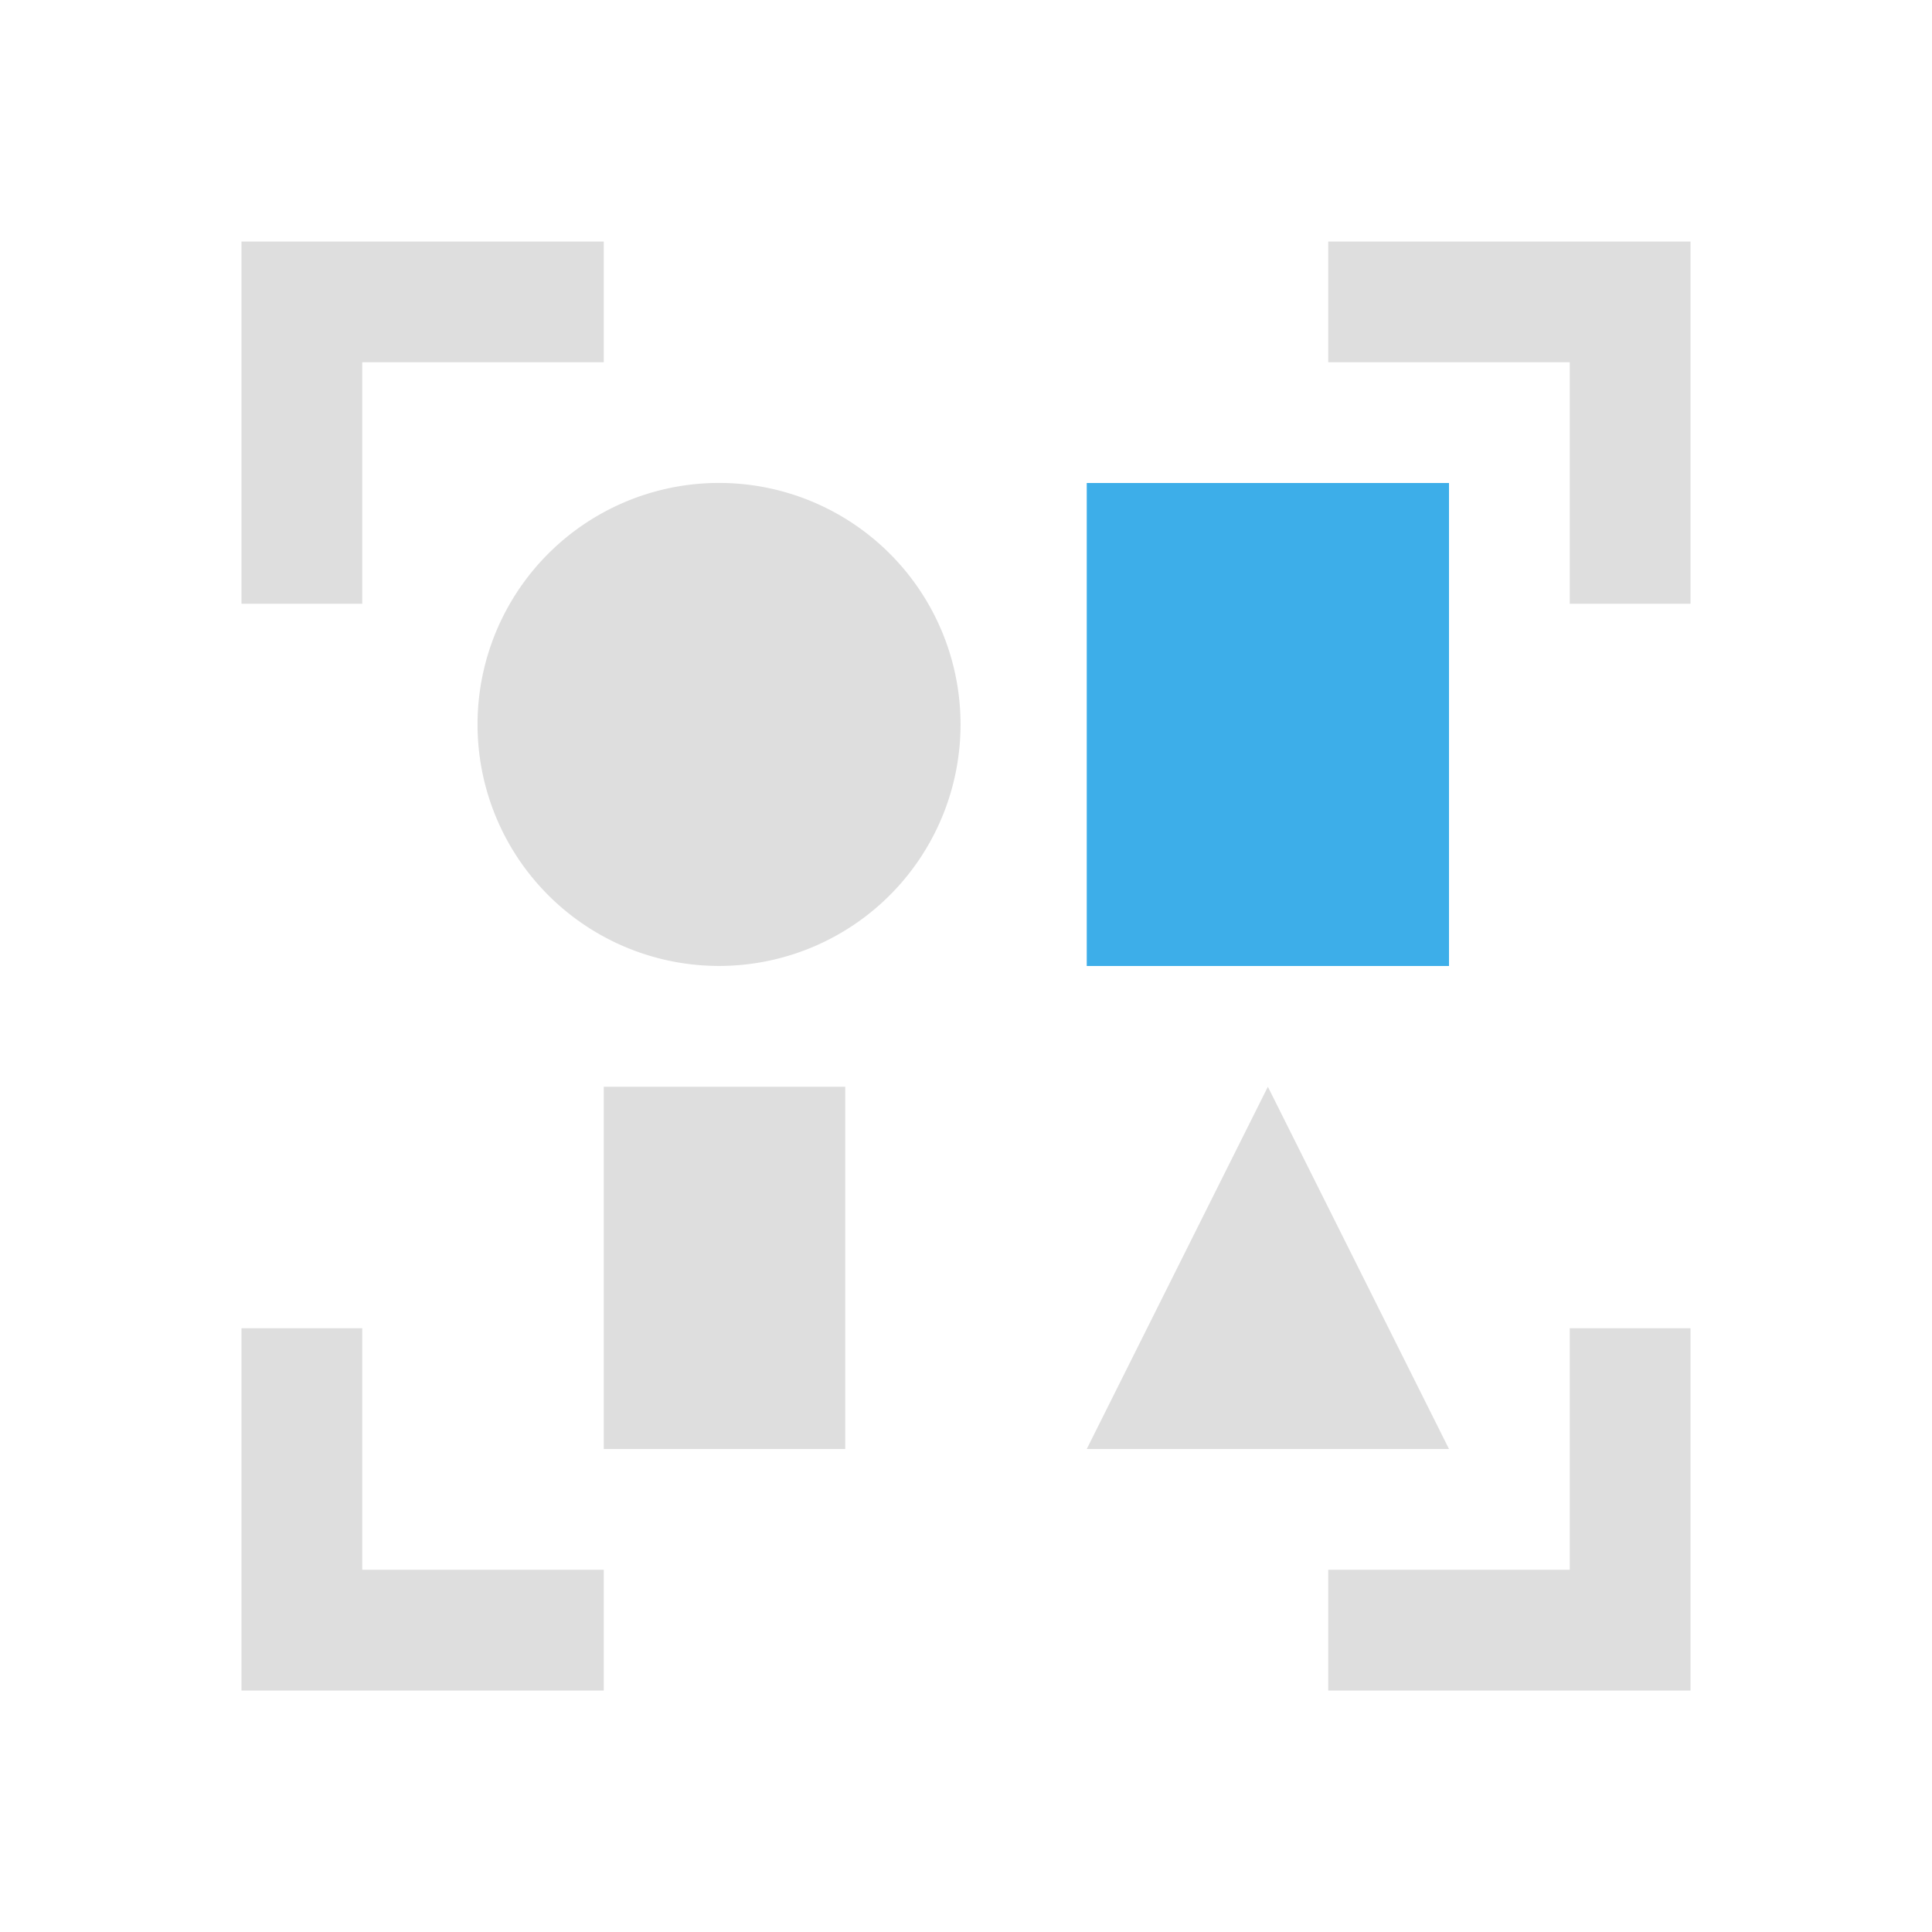 <svg xmlns="http://www.w3.org/2000/svg" viewBox="0 0 16 16"><path fill="#3daee9" d="M9 4v4h3V4z"/><path fill="currentColor" d="M2 2v3h1V3h2V2H3zm9 0v1h2v2h1V2zM6 4a2 2 0 1 0-.001 3.999A2 2 0 0 0 6 4zM5 9v3h2V9zm5.5 0L9 12h3zM2 11v3h3v-1H3v-2zm11 0v2h-2v1h3v-3z" style="color:#dedede"/></svg>